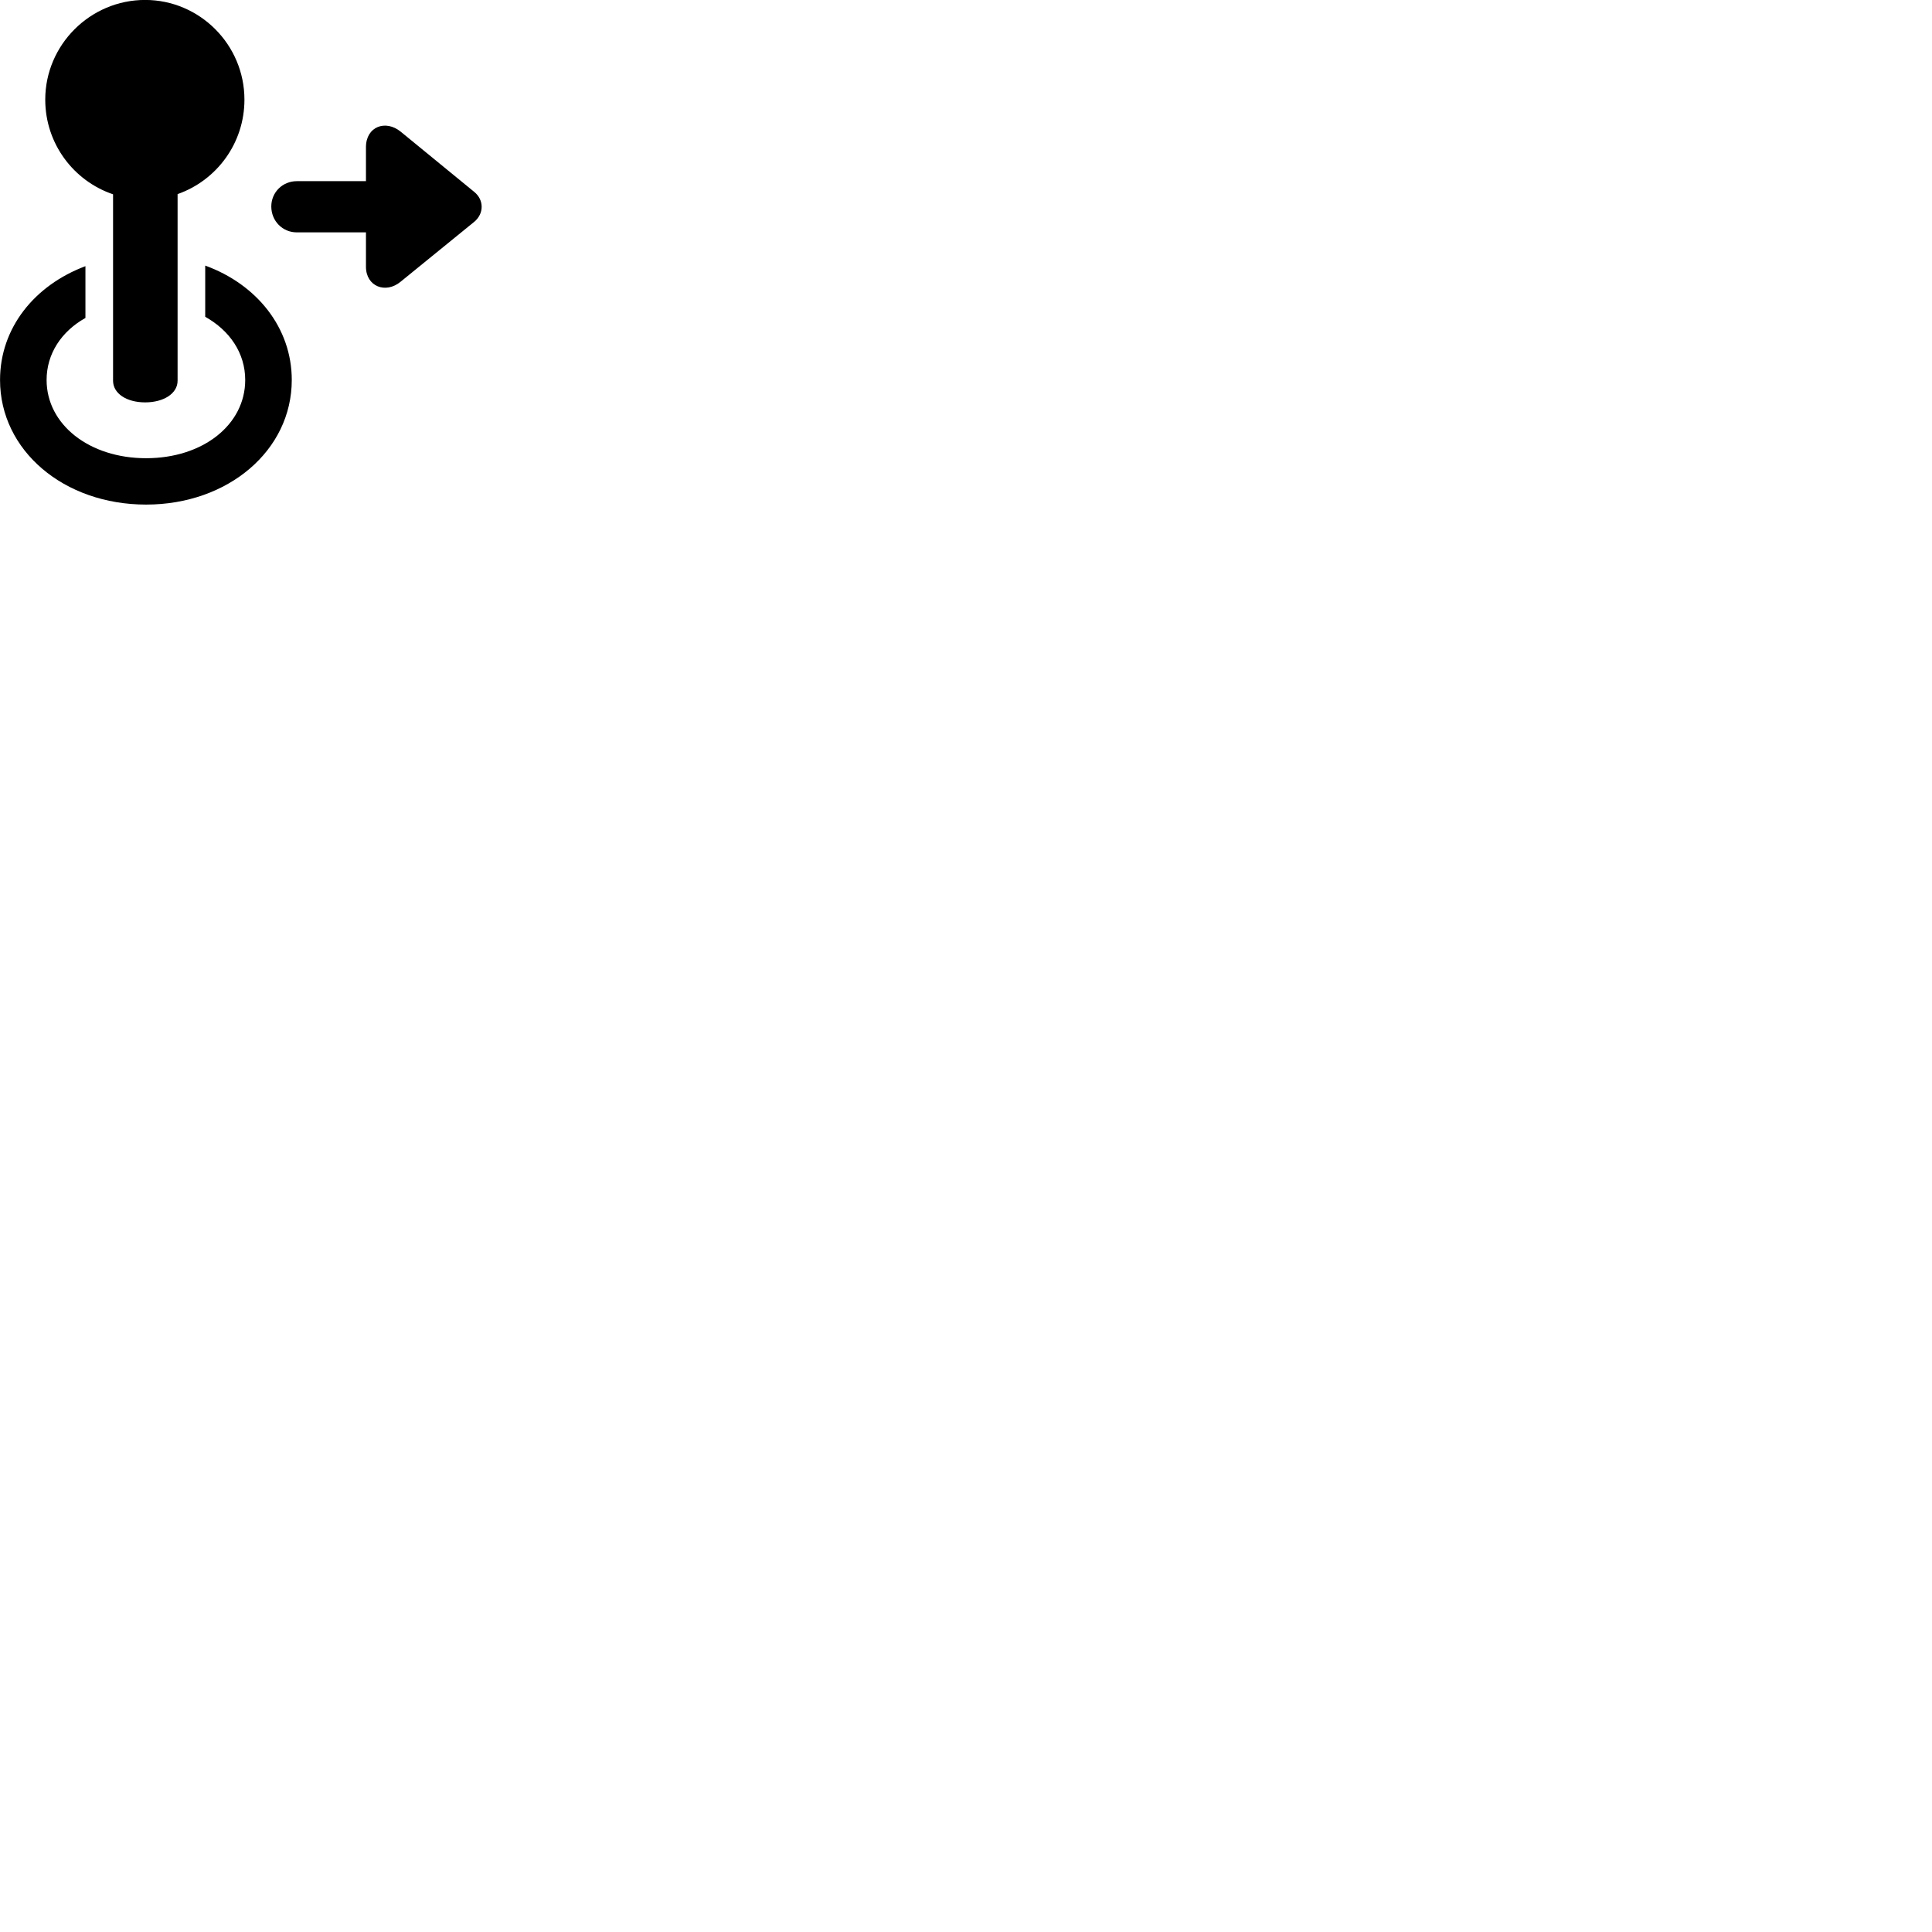 
        <svg xmlns="http://www.w3.org/2000/svg" viewBox="0 0 100 100">
            <path d="M7.512 20.827C8.472 20.827 9.192 20.367 9.192 19.707V10.047C11.212 9.337 12.652 7.417 12.652 5.157C12.652 2.307 10.332 -0.003 7.512 -0.003C4.662 -0.003 2.342 2.327 2.342 5.157C2.342 7.437 3.812 9.367 5.852 10.057V19.707C5.852 20.367 6.552 20.827 7.512 20.827ZM14.042 10.687C14.042 11.437 14.622 12.027 15.362 12.027H18.942V13.807C18.942 14.827 19.962 15.227 20.742 14.577L24.552 11.477C25.062 11.047 25.052 10.347 24.552 9.937L20.742 6.817C19.962 6.177 18.942 6.547 18.942 7.617V9.377H15.362C14.622 9.377 14.042 9.957 14.042 10.687ZM7.562 26.117C11.802 26.117 15.102 23.317 15.102 19.667C15.102 16.967 13.292 14.717 10.622 13.747V16.397C11.892 17.107 12.692 18.277 12.692 19.667C12.692 21.977 10.512 23.717 7.562 23.717C4.622 23.717 2.412 21.977 2.412 19.667C2.412 18.317 3.172 17.157 4.422 16.457V13.777C1.782 14.767 0.002 16.977 0.002 19.667C0.002 23.317 3.302 26.117 7.562 26.117Z" />
        </svg>
    